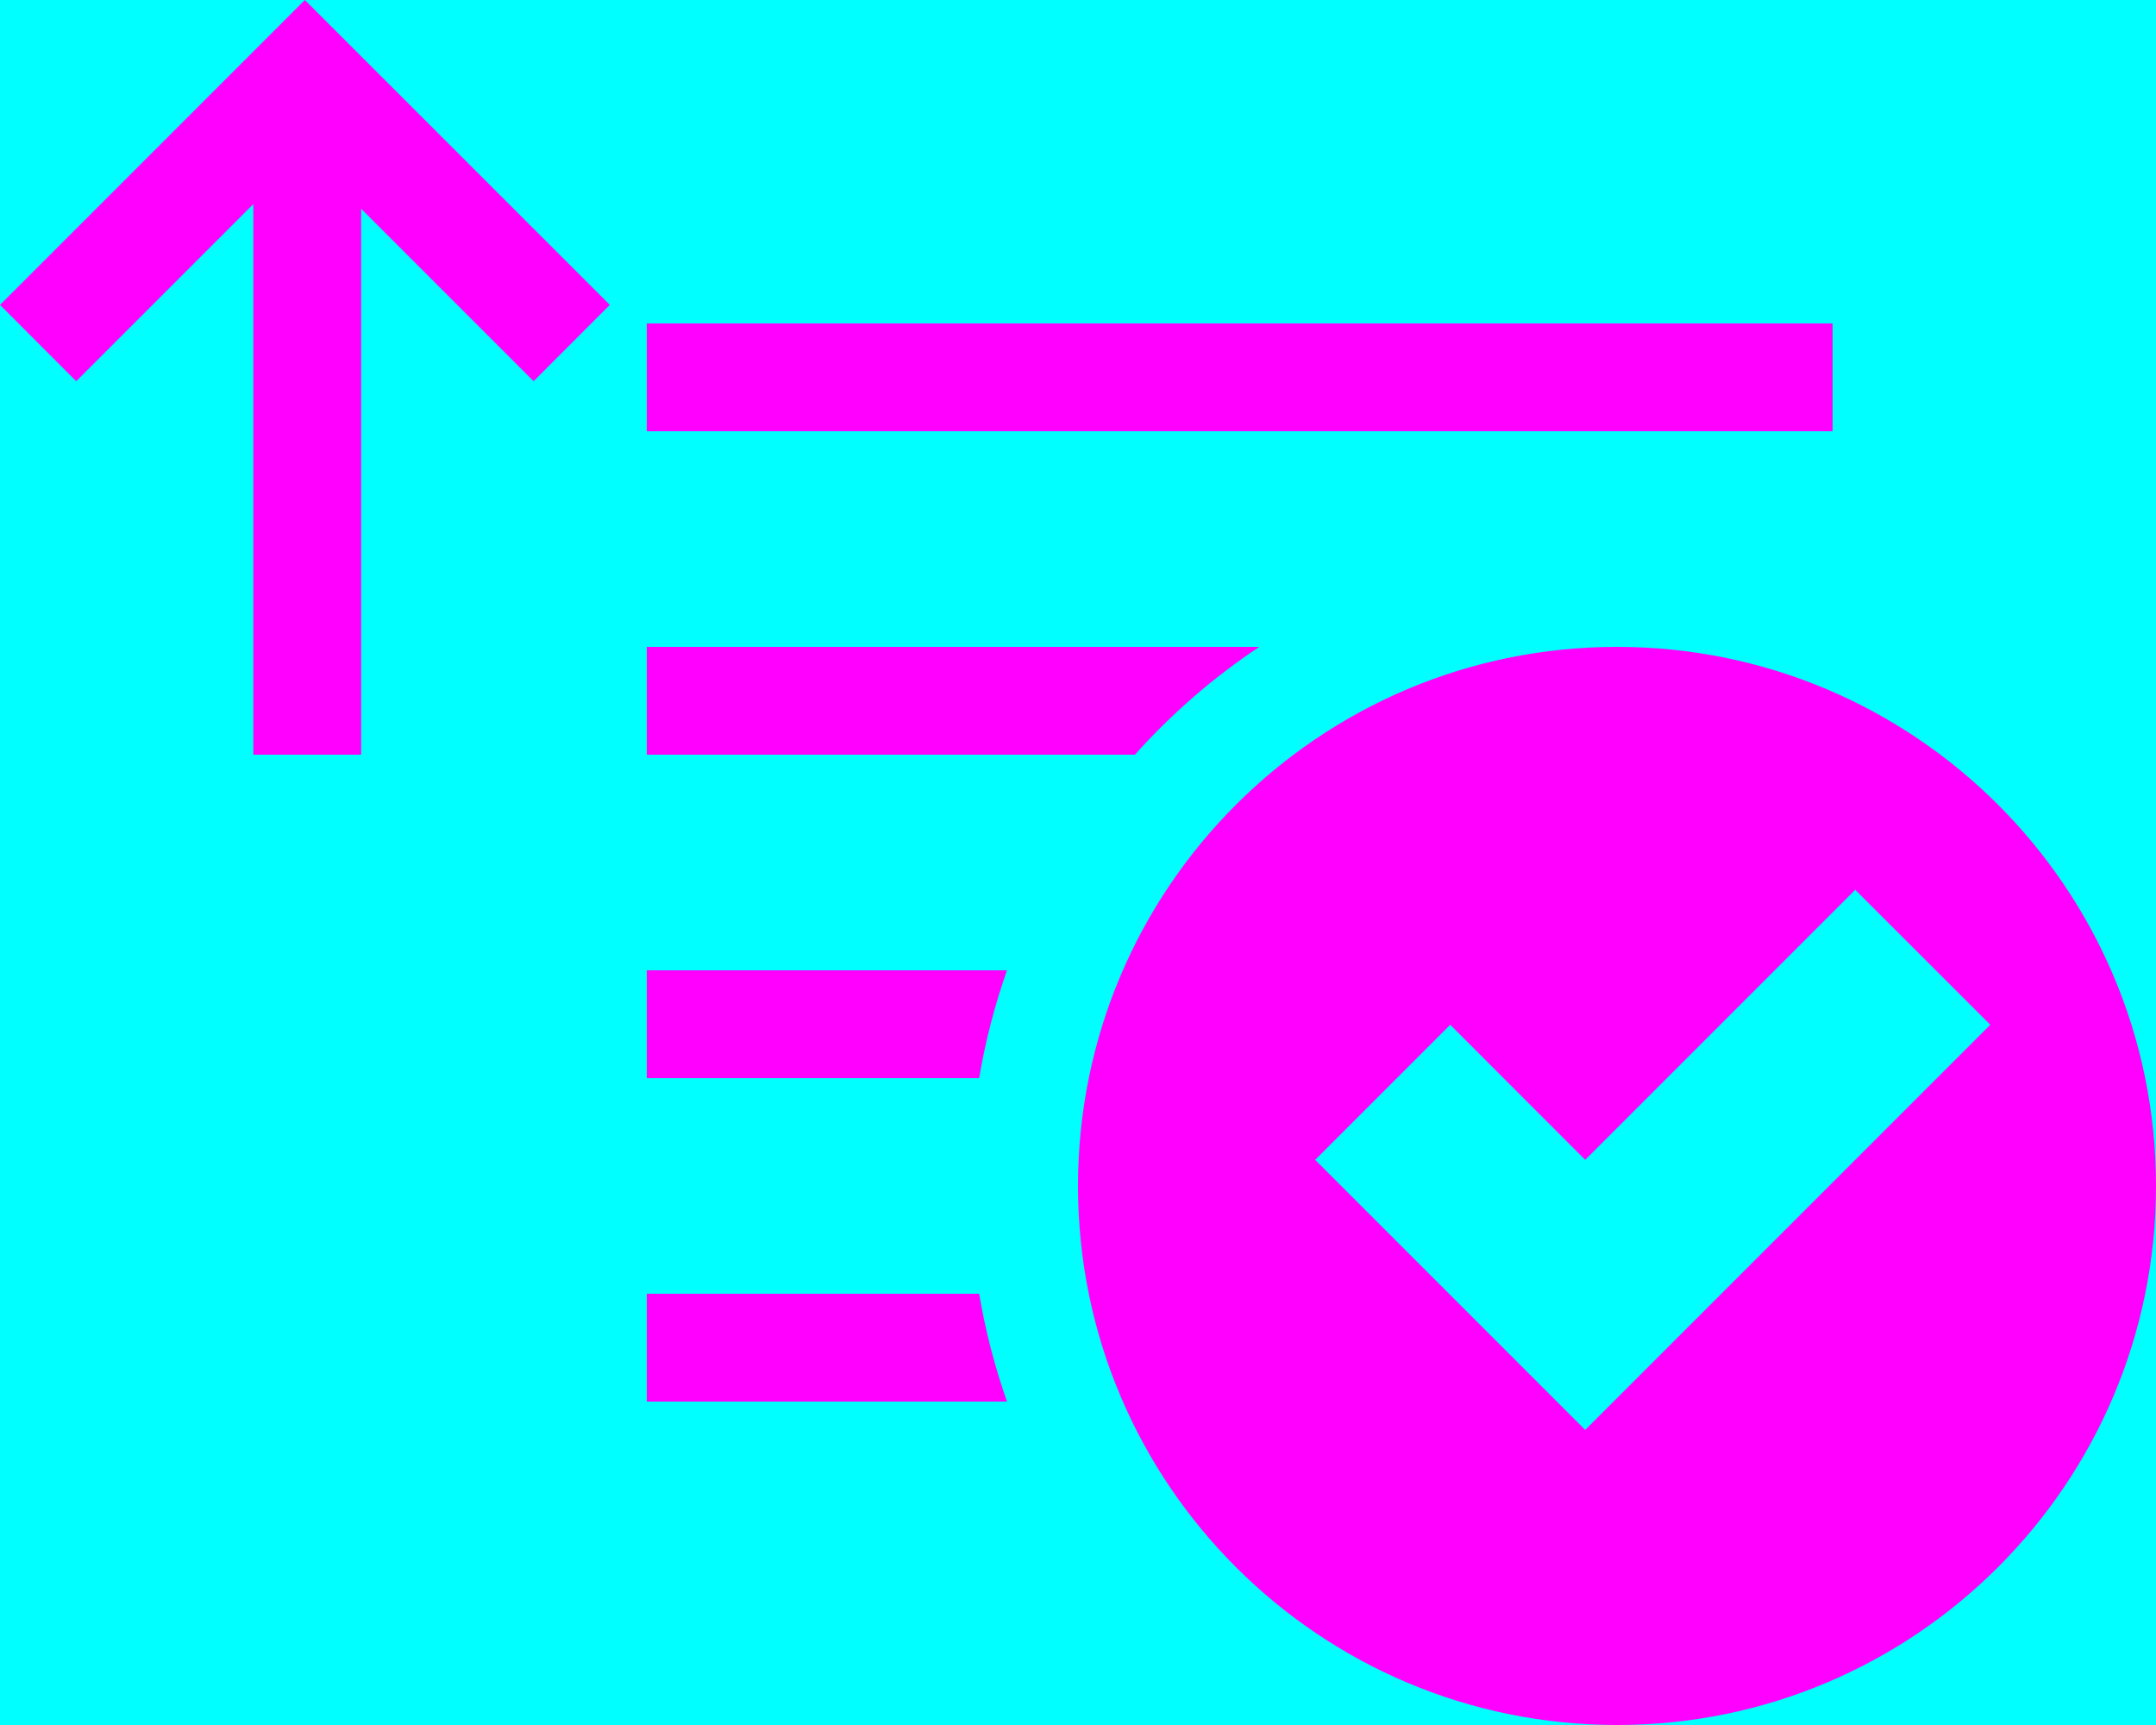 <svg xmlns="http://www.w3.org/2000/svg" width="20" height="16" viewBox="0 0 20 16">
  <g fill="none" fill-rule="evenodd">
    <rect width="20" height="16" fill="#00FFFF"/>
    <path fill="#FF00FF" d="M11.682 6L6 6 6 7 10.528 7C10.868 6.62 11.256 6.283 11.682 6L11.682 6zM9.341 9L6 9 6 10 9.083 10C9.141 9.656 9.228 9.322 9.341 9L9.341 9zM9.083 12L6 12 6 13 9.341 13C9.228 12.678 9.141 12.344 9.083 12L9.083 12zM6 3L17 3 17 4 6 4 6 3zM3.35 1.936L3.35 7 2.35 7 2.35 1.893.707 3.536-.77315973e-15 2.828 2.828.26485497e-14 5.657 2.828 4.95 3.536 3.35 1.936zM14.705 10.758L13.453 9.505 12.2 10.758 14.705 13.263 18.463 9.505 17.21 8.253 14.705 10.758 14.705 10.758zM15 16C12.239 16 10 13.761 10 11 10 8.239 12.239 6 15 6 17.761 6 20 8.239 20 11 20 13.761 17.761 16 15 16z"/>
  </g>
</svg>
